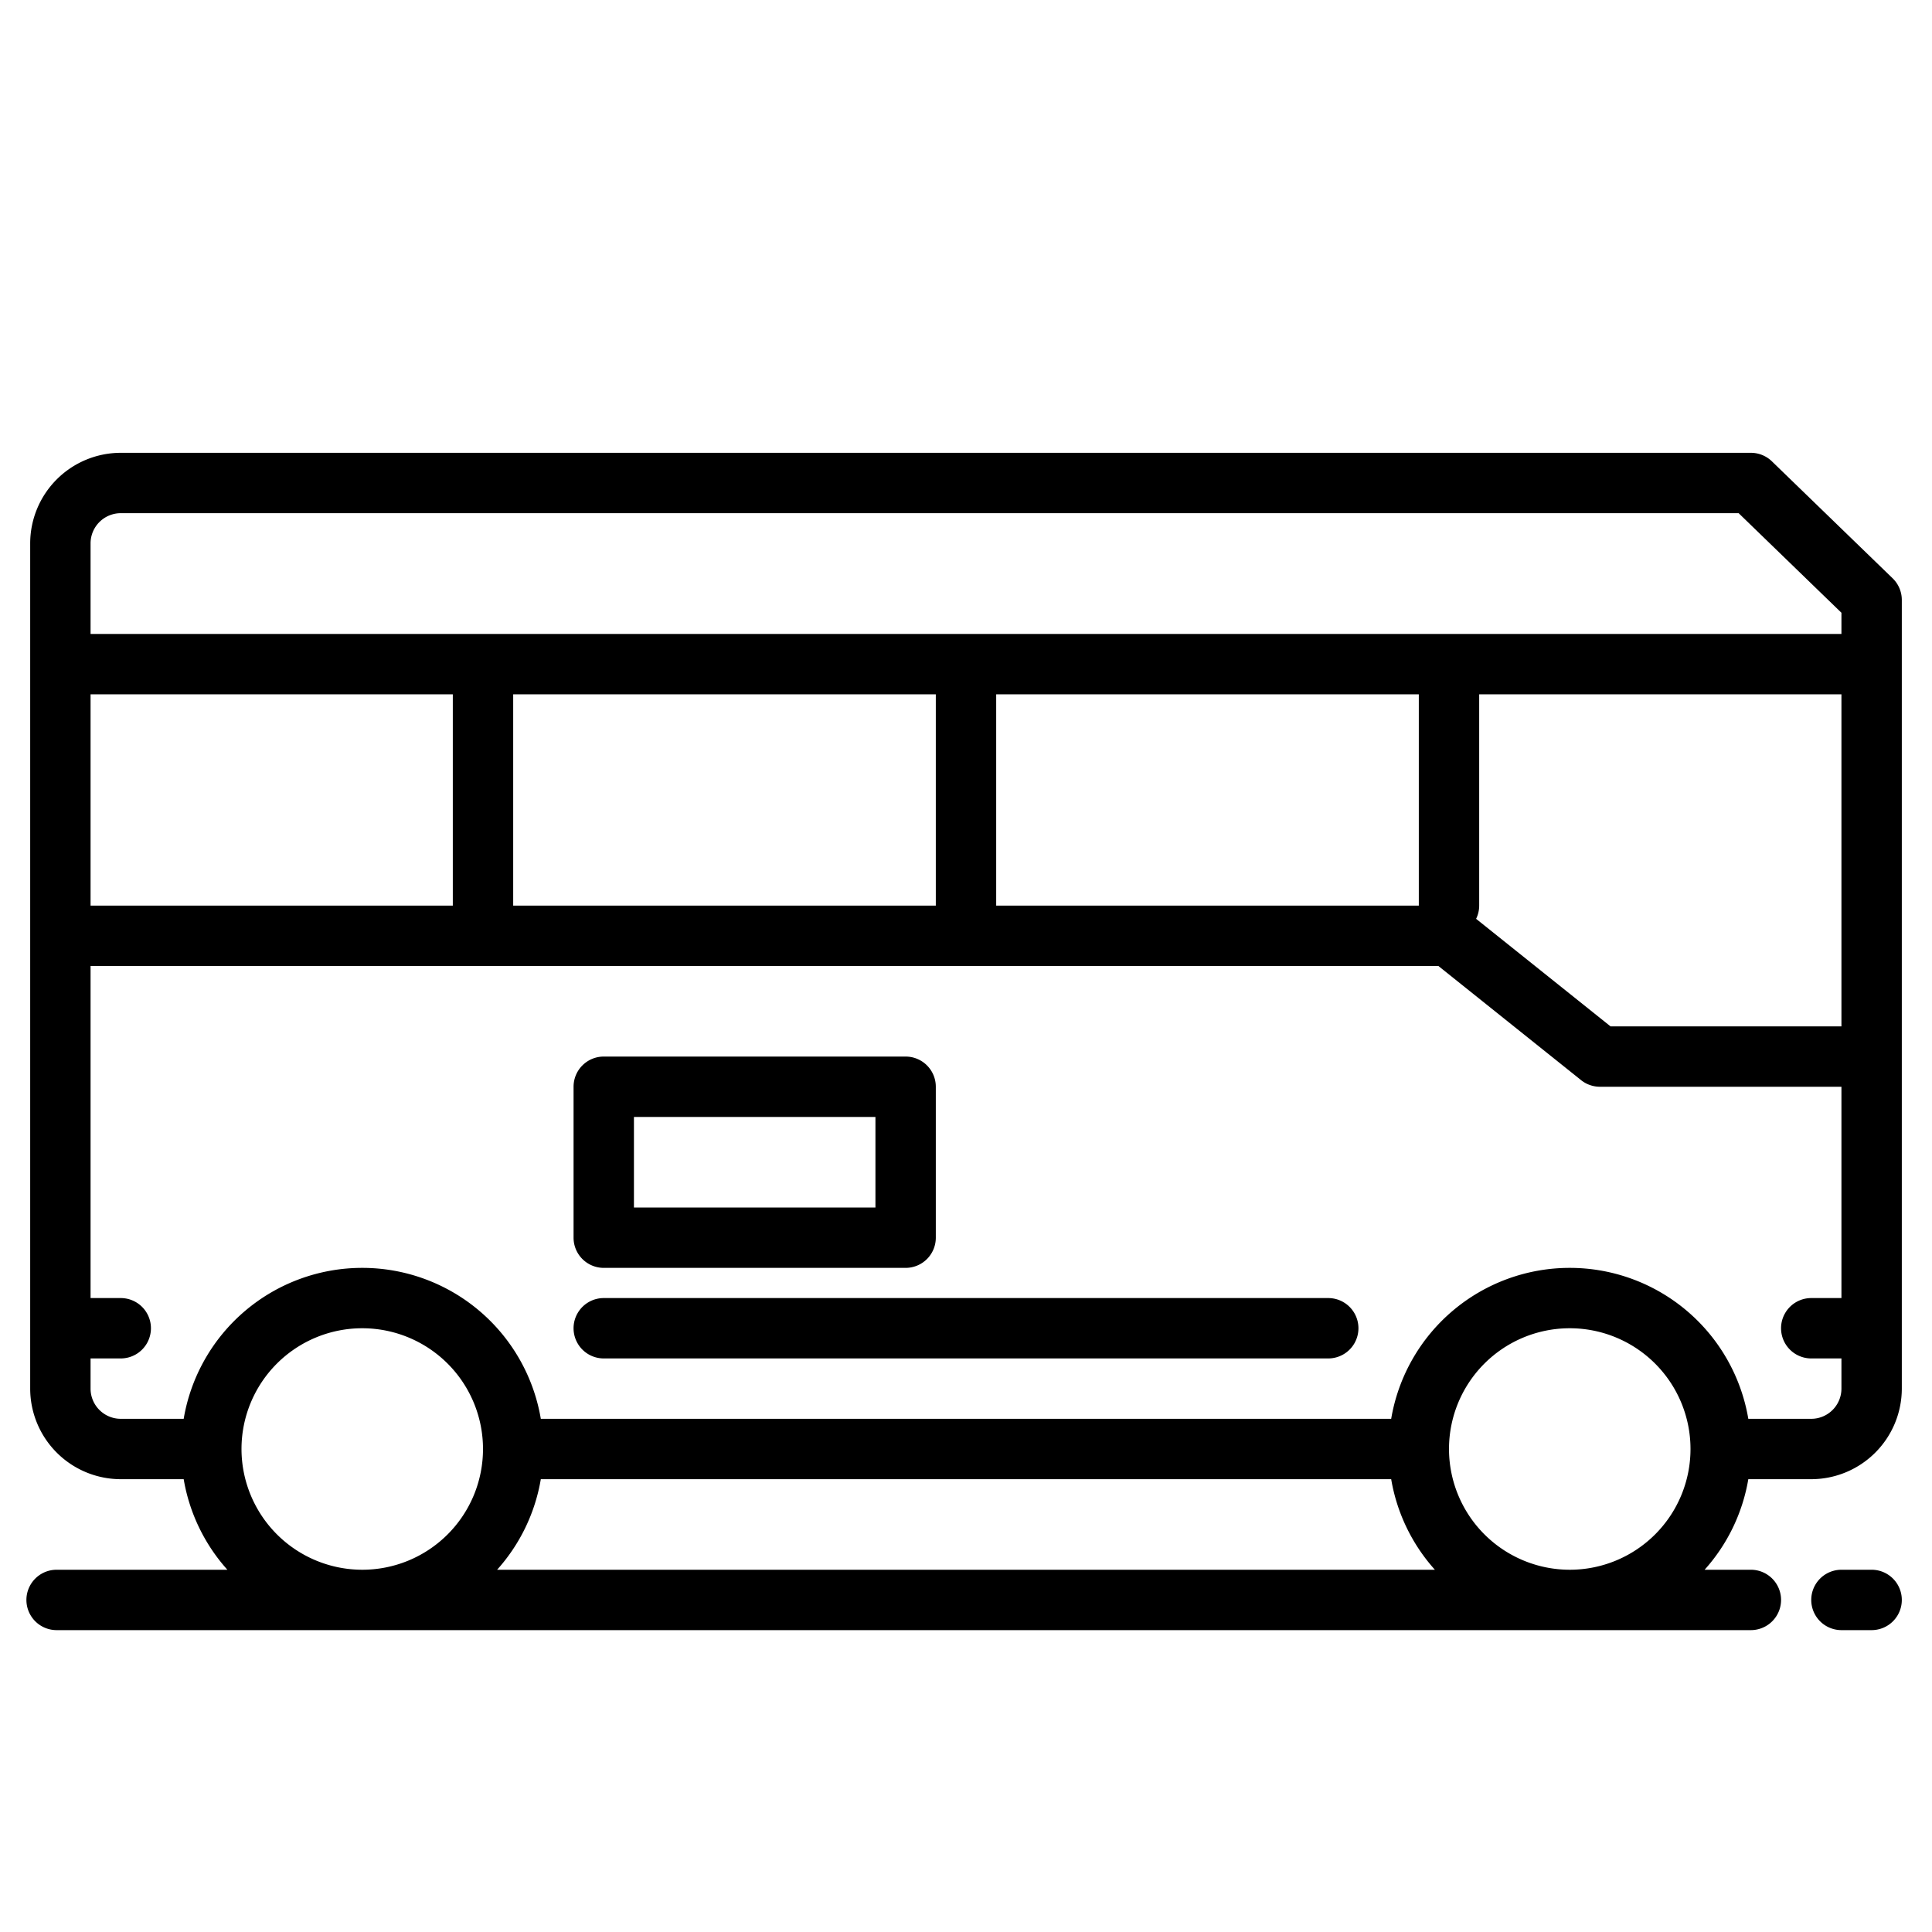 <?xml version="1.0"?>
<svg xmlns="http://www.w3.org/2000/svg" viewBox="0 0 512 512" width="512" height="512"><g id="Bus"><path d="M501.566,153.254l-32-31A8,8,0,0,0,464,120H32A24.027,24.027,0,0,0,8,144V368a24.027,24.027,0,0,0,24,24H48.679a47.866,47.866,0,0,0,11.582,24H15a8,8,0,0,0,0,16H464a8,8,0,0,0,0-16H451.739a47.866,47.866,0,0,0,11.582-24H480a24.027,24.027,0,0,0,24-24V159A8,8,0,0,0,501.566,153.254ZM24,184h96v56H24Zm112,0H248v56H136Zm128,0H376v56H264Zm128,56V184h96v88H426.806l-35.622-28.5A7.942,7.942,0,0,0,392,240ZM32,136H460.76L488,162.388V168H24V144A8.009,8.009,0,0,1,32,136ZM64,384a32,32,0,1,1,32,32A32.036,32.036,0,0,1,64,384Zm304.679,8a47.866,47.866,0,0,0,11.582,24H131.739a47.866,47.866,0,0,0,11.582-24ZM384,384a32,32,0,1,1,32,32A32.036,32.036,0,0,1,384,384Zm104-16a8.009,8.009,0,0,1-8,8H463.321a47.991,47.991,0,0,0-94.642,0H143.321a47.991,47.991,0,0,0-94.642,0H32a8.009,8.009,0,0,1-8-8v-8h8a8,8,0,0,0,0-16H24V256H381.194L419,286.247A8,8,0,0,0,424,288h64v56h-8a8,8,0,0,0,0,16h8Z"/><path d="M352,344H160a8,8,0,0,0,0,16H352a8,8,0,0,0,0-16Z"/><path d="M160,336h80a8,8,0,0,0,8-8V288a8,8,0,0,0-8-8H160a8,8,0,0,0-8,8v40A8,8,0,0,0,160,336Zm8-40h64v24H168Z"/><path d="M496,416h-8a8,8,0,0,0,0,16h8a8,8,0,0,0,0-16Z"/></g></svg>
